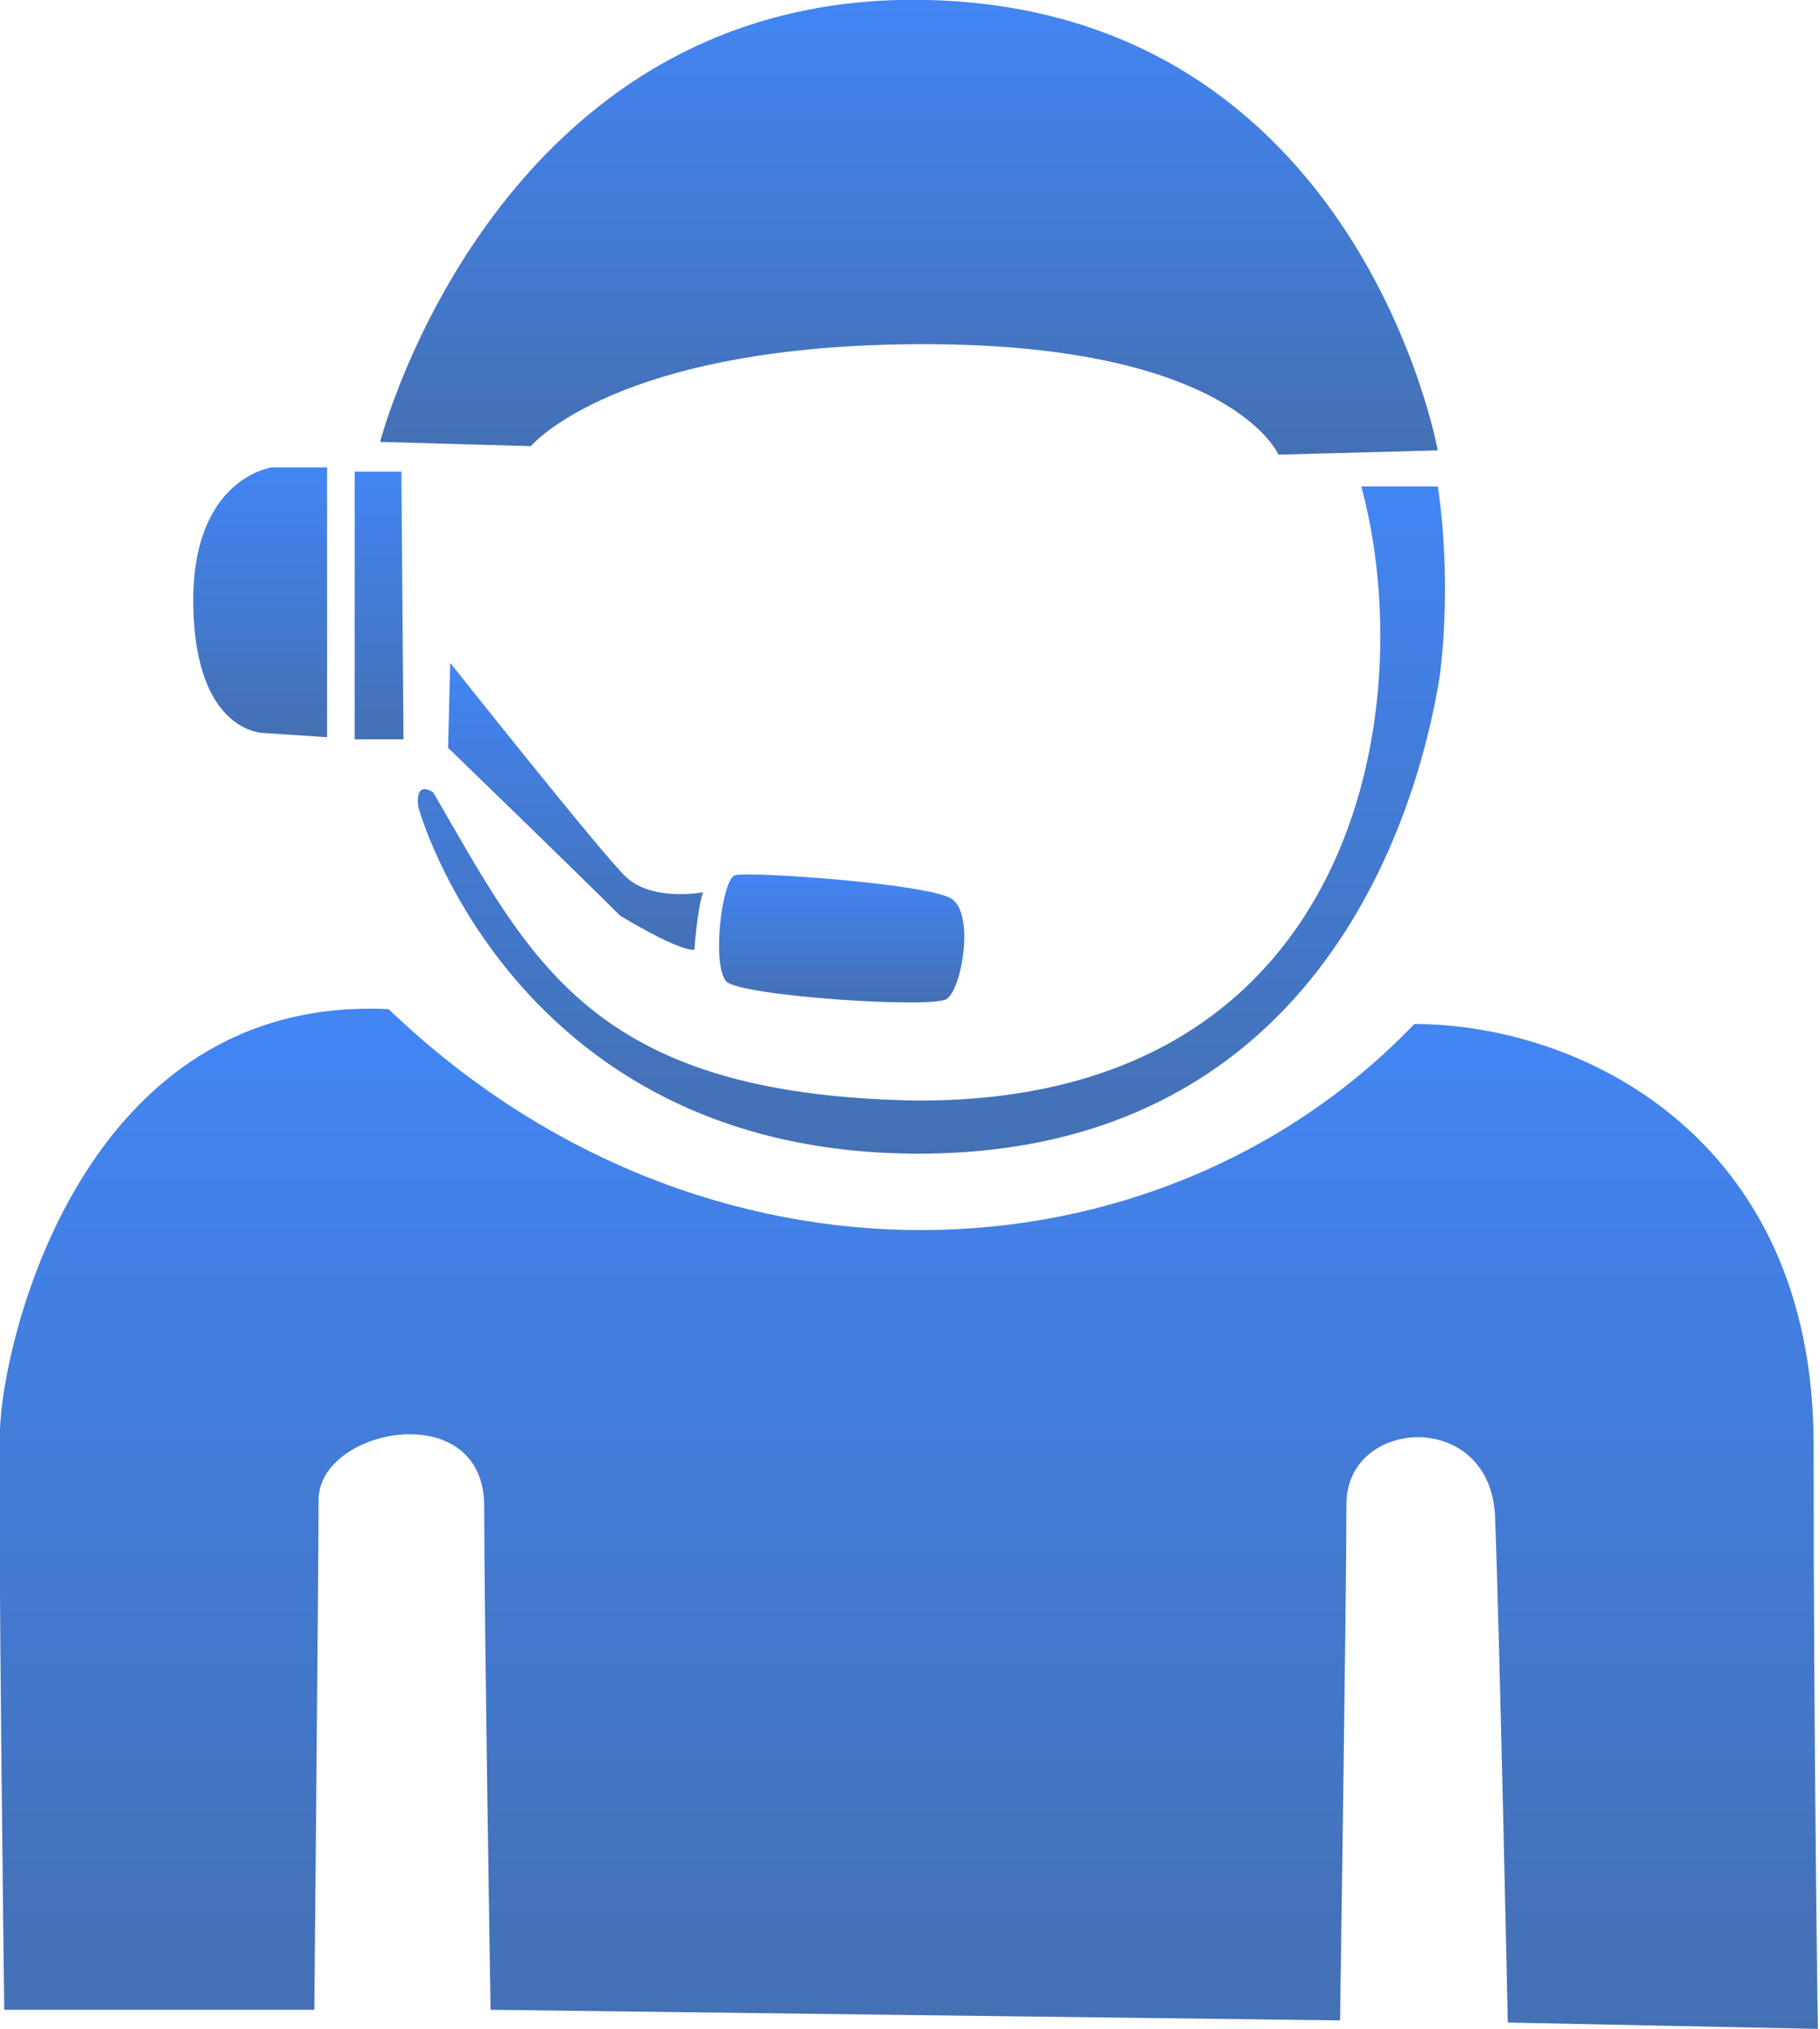 <svg version="1.1" xmlns="http://www.w3.org/2000/svg" width="85.7px" height="95.5px" viewBox="0 0 85.7 95.5">
<title>loggin icon</title>
<style type="text/css">
	.st0{fill:url(#SVGID_1_);}
	.st1{fill:url(#SVGID_2_);}
	.st2{fill:url(#SVGID_3_);}
	.st3{fill:url(#SVGID_4_);}
	.st4{fill:url(#SVGID_5_);}
	.st5{fill:url(#SVGID_6_);}
	.st6{fill:url(#SVGID_7_);}
</style>
	<linearGradient id="SVGID_1_" gradientUnits="userSpaceOnUse" x1="42.842" y1="47.489" x2="42.842" y2="95.509">
		<stop  offset="0" style="stop-color:#4285F4"/>
		<stop  offset="1" style="stop-color:#4470B3"/>
	</linearGradient>
	<path class="st0" d="M63.4,70.8c0,4.2-0.3,24.3-0.3,24.3l-40-0.5c0,0-0.3-18.5-0.3-23.7c0-5.2-7.8-3.7-7.8-0.3c0,3.3-0.2,24-0.2,24
		H0.2c0,0-0.3-23.3-0.2-27.3s3.8-20.5,18.3-19.8c14.8,14.2,36.2,13.3,48.3,0.7c7.7,0,18.8,5.2,18.8,19.8s0.2,27.5,0.2,27.5
		l-14.6-0.3c0,0-0.4-18.7-0.6-23.8S63.4,66.7,63.4,70.8z"/>
	<linearGradient id="SVGID_2_" gradientUnits="userSpaceOnUse" x1="42.767" y1="0" x2="42.767" y2="21.342">
		<stop  offset="0" style="stop-color:#4285F4"/>
		<stop  offset="1" style="stop-color:#4470B3"/>
	</linearGradient>
	<path class="st1" d="M67.7,21.2c0,0-3.7-20.7-24-21.2S17.9,20.8,17.9,20.8L25,21c0,0,4-4.8,18.5-4.8s16.7,5.2,16.7,5.2L67.7,21.2z"
		/>
	<linearGradient id="SVGID_3_" gradientUnits="userSpaceOnUse" x1="12.182" y1="21.925" x2="12.182" y2="34.634">
		<stop  offset="0" style="stop-color:#4285F4"/>
		<stop  offset="1" style="stop-color:#4470B3"/>
	</linearGradient>
	<path class="st2" d="M15.4,22v12.7l-3-0.2c0,0-3.2,0-3.3-6s3.7-6.5,3.7-6.5L15.4,22z"/>
	<linearGradient id="SVGID_4_" gradientUnits="userSpaceOnUse" x1="17.85" y1="22.175" x2="17.85" y2="34.842">
		<stop  offset="0" style="stop-color:#4285F4"/>
		<stop  offset="1" style="stop-color:#4470B3"/>
	</linearGradient>
	<polygon class="st3" points="18.9,22.2 19,34.8 16.7,34.8 16.7,22.2 	"/>
	<linearGradient id="SVGID_5_" gradientUnits="userSpaceOnUse" x1="27.1" y1="31.217" x2="27.1" y2="44.723">
		<stop  offset="0" style="stop-color:#4285F4"/>
		<stop  offset="1" style="stop-color:#4470B3"/>
	</linearGradient>
	<path class="st4" d="M21.2,31.2c0,0,7.3,9.2,8.3,10.1c1.1,1,3,0.8,3.6,0.7c-0.3,1-0.4,2.7-0.4,2.7s-0.5,0.2-3.5-1.6
		c-2-2-8.1-7.9-8.1-7.9L21.2,31.2z"/>
	<linearGradient id="SVGID_6_" gradientUnits="userSpaceOnUse" x1="39.623" y1="41.174" x2="39.623" y2="47.156">
		<stop  offset="0" style="stop-color:#4285F4"/>
		<stop  offset="1" style="stop-color:#4470B3"/>
	</linearGradient>
	<path class="st5" d="M34.6,41.2c0.7-0.2,9.1,0.4,10.2,1.1c1.1,0.7,0.5,4.2-0.2,4.7c-0.4,0.5-9.7-0.1-10.4-0.8
		C33.5,45.4,34,41.4,34.6,41.2z"/>
	<linearGradient id="SVGID_7_" gradientUnits="userSpaceOnUse" x1="43.878" y1="22.967" x2="43.878" y2="54.322">
		<stop  offset="0" style="stop-color:#4285F4"/>
		<stop  offset="1" style="stop-color:#4470B3"/>
	</linearGradient>
	<path class="st6" d="M20.4,37.3c-0.6-0.4-0.8,0-0.7,0.7c0,0,4.4,16.1,23.2,16.3c18.9,0.2,23.8-15.6,24.9-22.5
		c0.6-4.9-0.1-8.9-0.1-8.9s-2.7,0-3.6,0C66.9,33.2,64,52,43,51.8C27.8,51.5,25,45.2,20.4,37.3z"/>
</svg>
